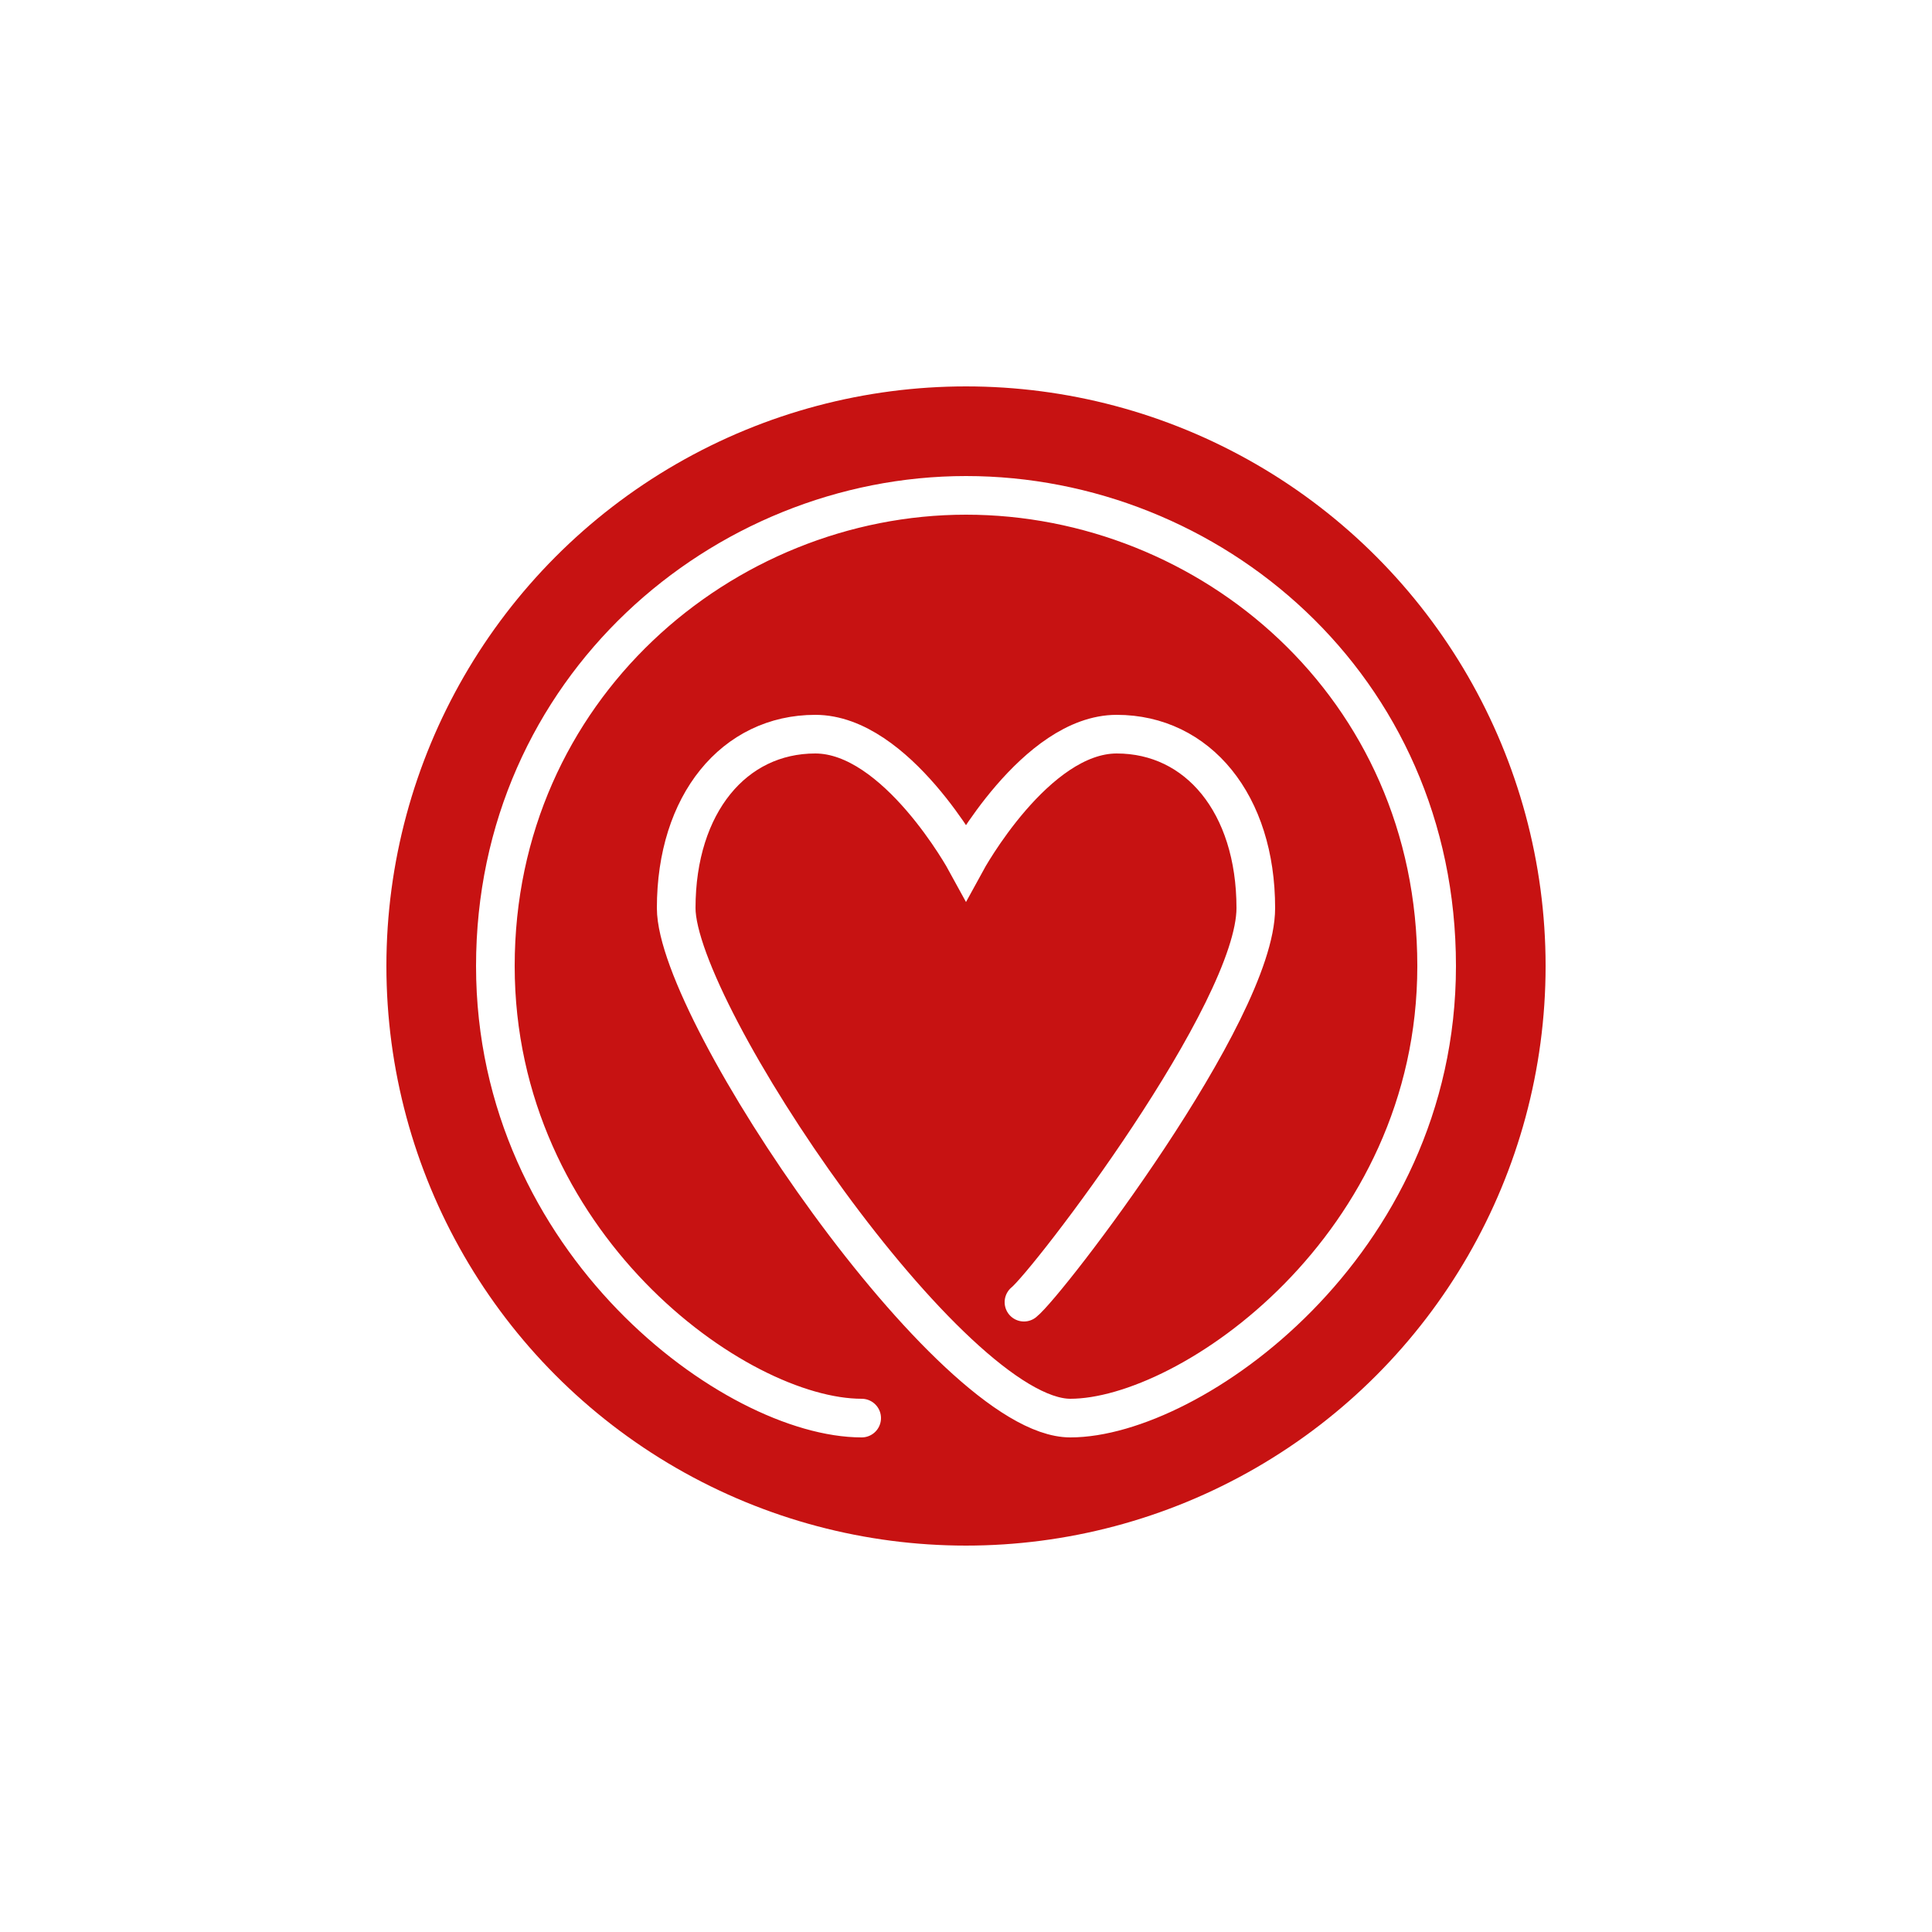 <svg width="500" height="500" viewBox="0 0 500 500" fill="none" xmlns="http://www.w3.org/2000/svg">
<rect width="500" height="500" fill="white"/>
<circle cx="250" cy="250" r="150" fill="#C71212"/>
<path d="M265 337C271.096 332.137 325 262 325 235C325 208 310 190 289 190C268 190 250 223 250 223C250 223 232 190 211 190C190 190 175 208 175 235C175 262 246.1 367 277 367C307.9 367 371.8 322.6 371.8 250C371.8 177.4 313 128.2 250 128.2C187 128.2 128.2 178.3 128.2 250C128.2 321.7 190.3 367 223 367" stroke="white" stroke-width="10" stroke-linecap="round"/>
</svg>
